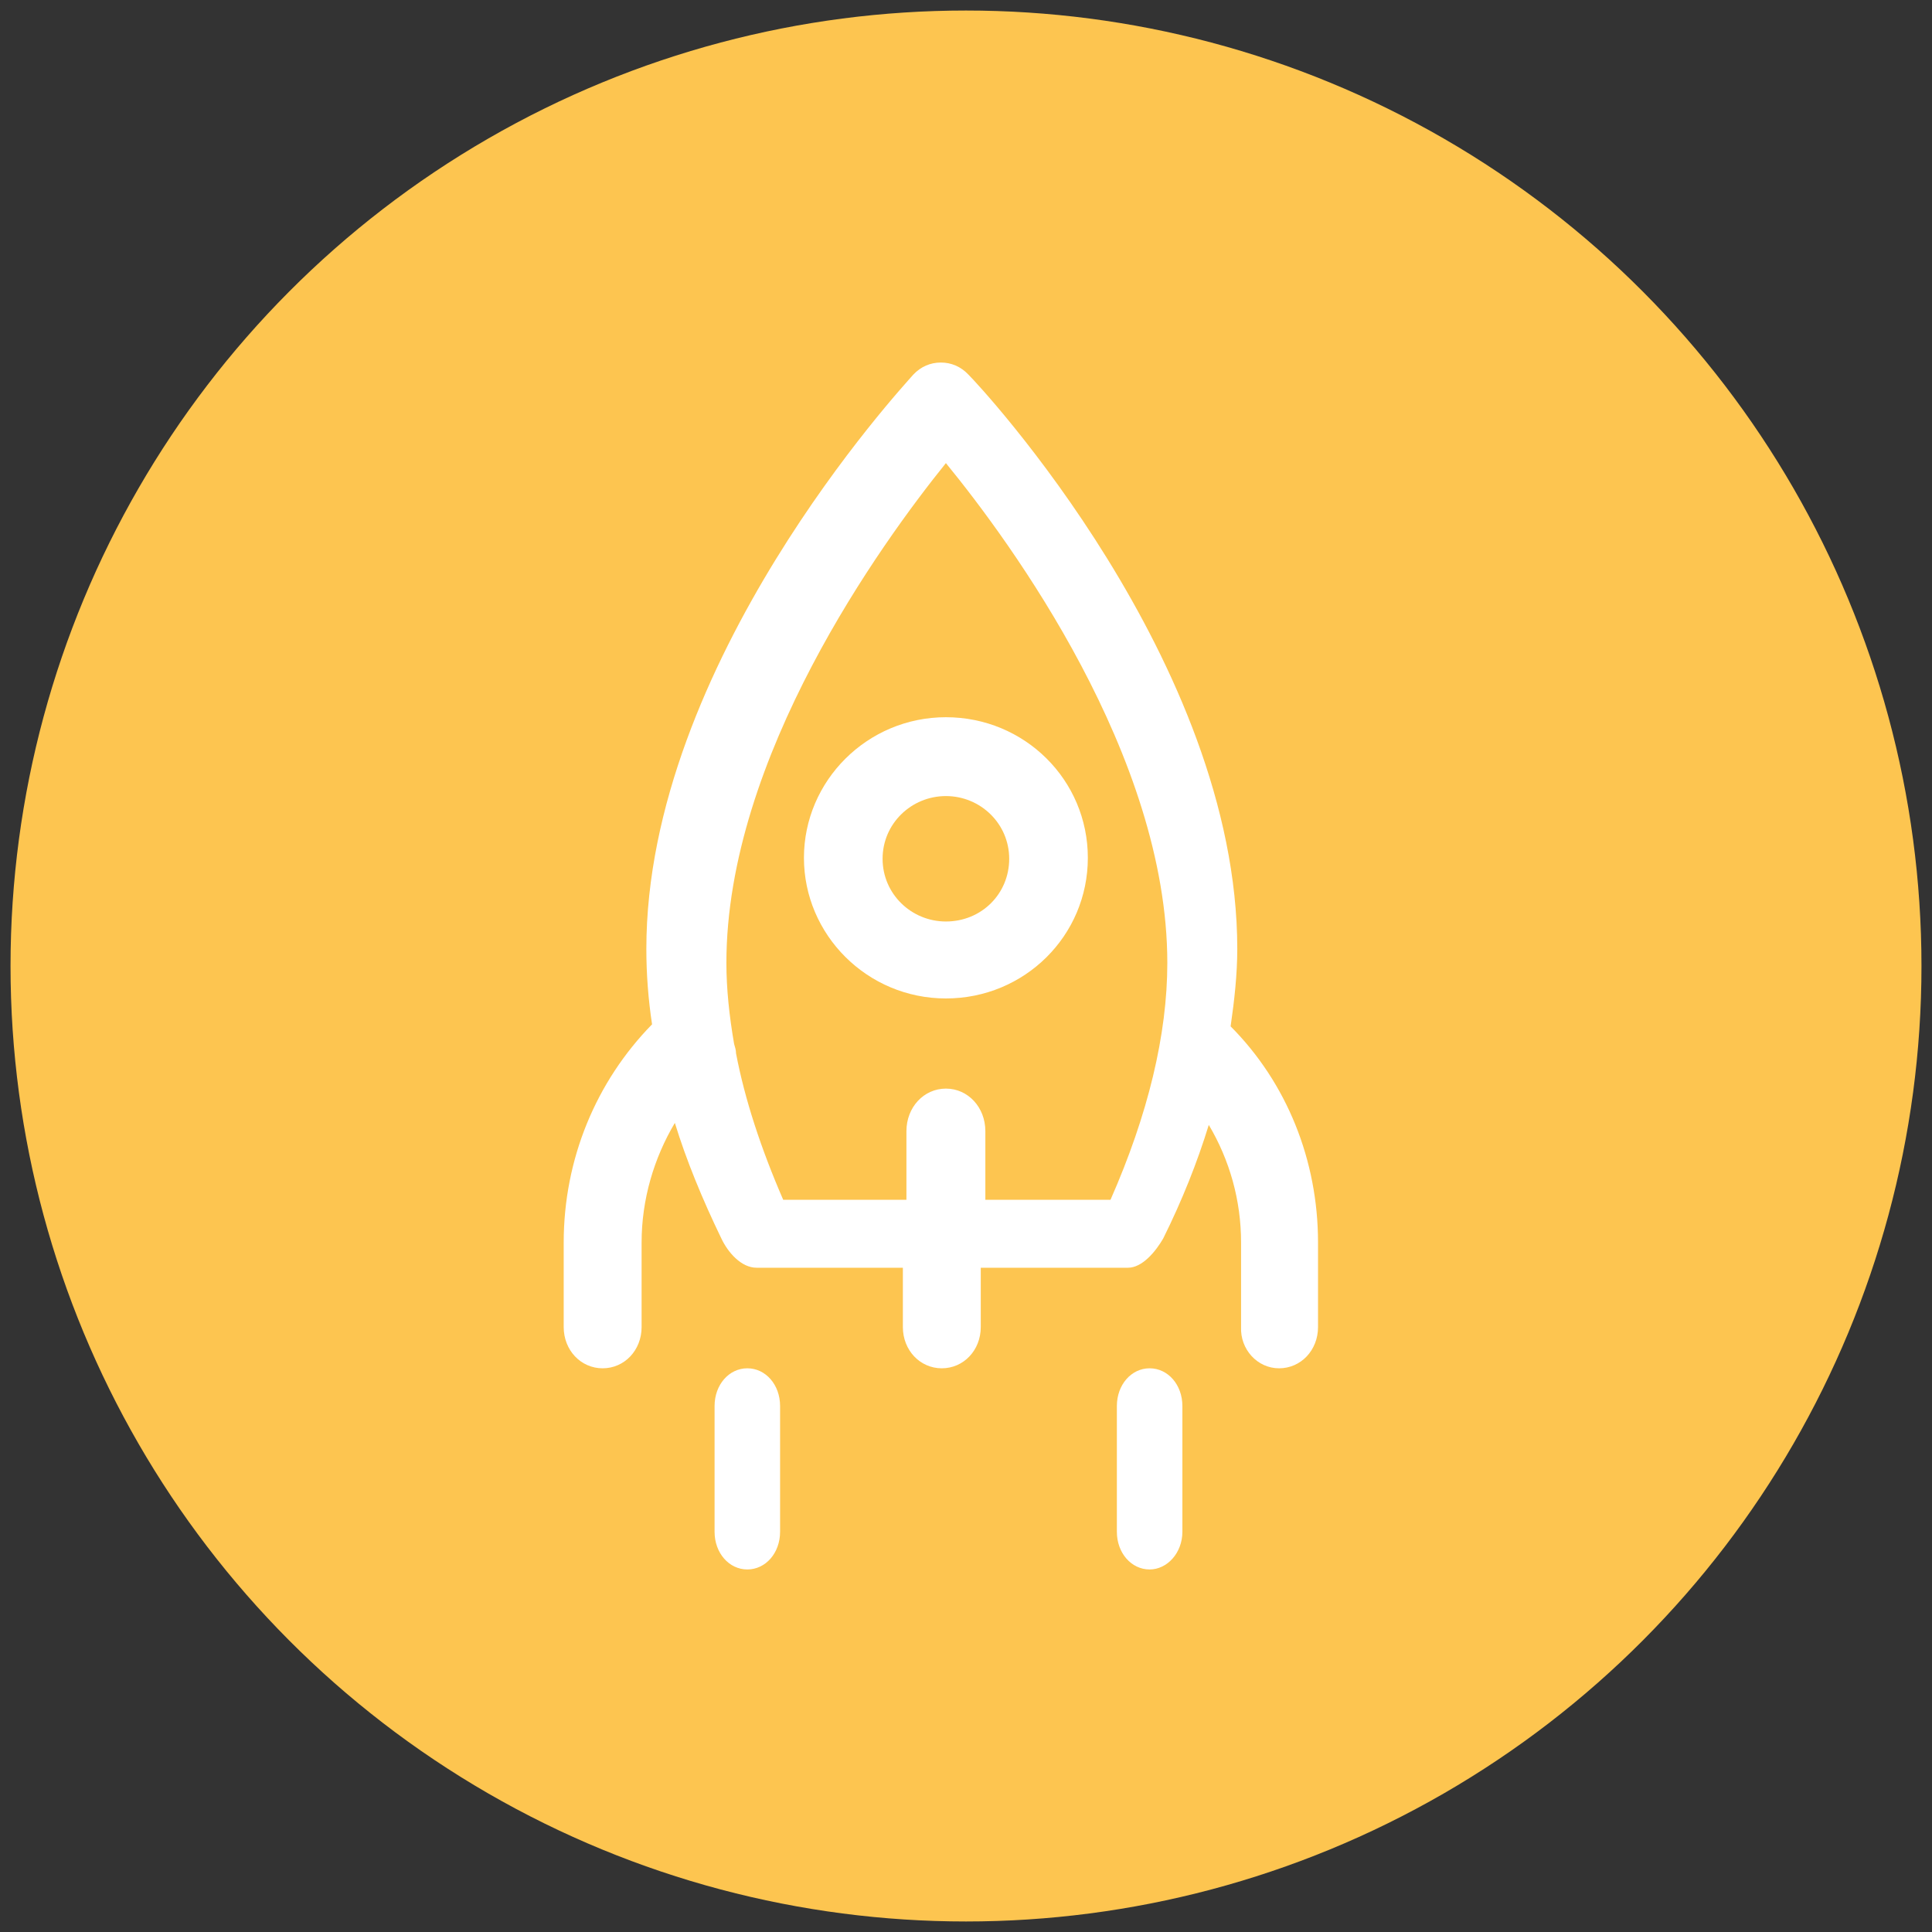 <?xml version="1.0" encoding="UTF-8"?>
<svg width="109px" height="109px" viewBox="0 0 109 109" version="1.1" xmlns="http://www.w3.org/2000/svg" xmlns:xlink="http://www.w3.org/1999/xlink">
    <rect x="0" y="0" width="109" height="109" fill="#333333" stroke="none"/>
    <!-- Generator: sketchtool 53.2 (72643) - https://sketchapp.com -->
    <title>329CE497-779E-40EC-8857-FC299988DE1E@3x</title>
    <desc>Created with sketchtool.</desc>
    <g id="Search-without-ideas" stroke="none" stroke-width="1" fill="none" fill-rule="evenodd">
        <g id="01-new-search" transform="translate(-140, -178)">
            <g id="Group-16" transform="translate(137, 175)">
                <g id="Icons-Color-38-px-/-Idea" transform="translate(3.594, 3.594)">
                    <g id="Group">
                        <circle id="Oval" fill="#FDC550" cx="53.906" cy="53.906" r="53.906"></circle>
                        <g id="rocket-launch" transform="translate(31.209, 18.725)" fill="#FFFFFF" fill-rule="nonzero">
                            <g id="Group-4">
                                <path d="M40.36,57.878 C41.593,57.878 42.558,56.857 42.558,55.552 L42.558,50.785 C42.558,46.132 40.789,41.763 37.626,38.586 C37.841,37.11 38.002,35.635 38.002,34.216 C38.002,18.044 23.476,2.44 22.833,1.816 C22.404,1.362 21.868,1.135 21.279,1.135 C20.689,1.135 20.153,1.362 19.724,1.816 C19.135,2.497 4.663,18.101 4.663,34.216 C4.663,35.635 4.77,37.053 4.985,38.472 C1.822,41.706 0,46.076 0,50.785 L0,55.552 C0,56.857 0.965,57.878 2.198,57.878 C3.43,57.878 4.395,56.857 4.395,55.552 L4.395,50.785 C4.395,48.345 5.092,46.019 6.271,44.033 C6.914,46.132 7.825,48.345 8.897,50.558 C9.273,51.353 10.023,52.204 10.881,52.204 L19.135,52.204 L19.135,55.552 C19.135,56.857 20.1,57.878 21.332,57.878 C22.565,57.878 23.53,56.857 23.53,55.552 L23.53,52.204 L31.838,52.204 C32.642,52.204 33.392,51.296 33.821,50.558 C34.893,48.402 35.75,46.246 36.394,44.146 C37.573,46.132 38.216,48.402 38.216,50.785 L38.216,55.552 C38.162,56.8 39.127,57.878 40.36,57.878 Z M30.85,48.37 L23.789,48.37 L23.789,44.501 C23.789,43.153 22.812,42.098 21.563,42.098 C20.313,42.098 19.336,43.153 19.336,44.501 L19.336,48.37 L12.384,48.37 C11.134,45.498 10.211,42.684 9.722,40.105 C9.722,39.929 9.668,39.753 9.614,39.577 C9.342,37.994 9.179,36.47 9.179,35.005 C9.179,23.398 17.923,11.323 21.563,6.809 C25.256,11.323 34.055,23.34 34.055,35.005 C34.055,39.049 32.968,43.563 30.85,48.37 Z" id="Shape"></path>
                                <path d="M13.554,29.078 C13.554,33.42 17.125,37.012 21.563,37.012 C26,37.012 29.571,33.474 29.571,29.078 C29.571,24.683 26,21.145 21.563,21.145 C17.125,21.145 13.554,24.736 13.554,29.078 L13.554,29.078 Z M21.563,25.594 C23.511,25.594 25.134,27.149 25.134,29.132 C25.134,31.115 23.565,32.67 21.563,32.67 C19.614,32.67 17.991,31.115 17.991,29.132 C17.991,27.149 19.614,25.594 21.563,25.594 Z" id="Shape"></path>
                                <path d="M12.208,67.102 L12.208,60.003 C12.208,58.811 11.397,57.878 10.36,57.878 C9.323,57.878 8.512,58.811 8.512,60.003 L8.512,67.102 C8.512,68.294 9.323,69.227 10.36,69.227 C11.397,69.227 12.208,68.294 12.208,67.102 Z" id="Shape"></path>
                                <path d="M34.905,67.102 L34.905,60.003 C34.905,58.811 34.094,57.878 33.057,57.878 C32.02,57.878 31.209,58.811 31.209,60.003 L31.209,67.102 C31.209,68.294 32.02,69.227 33.057,69.227 C34.049,69.227 34.905,68.294 34.905,67.102 Z" id="Shape"></path>
                            </g>
                        </g>
                    </g>
                </g>
            </g>
        </g>
    </g>
</svg>